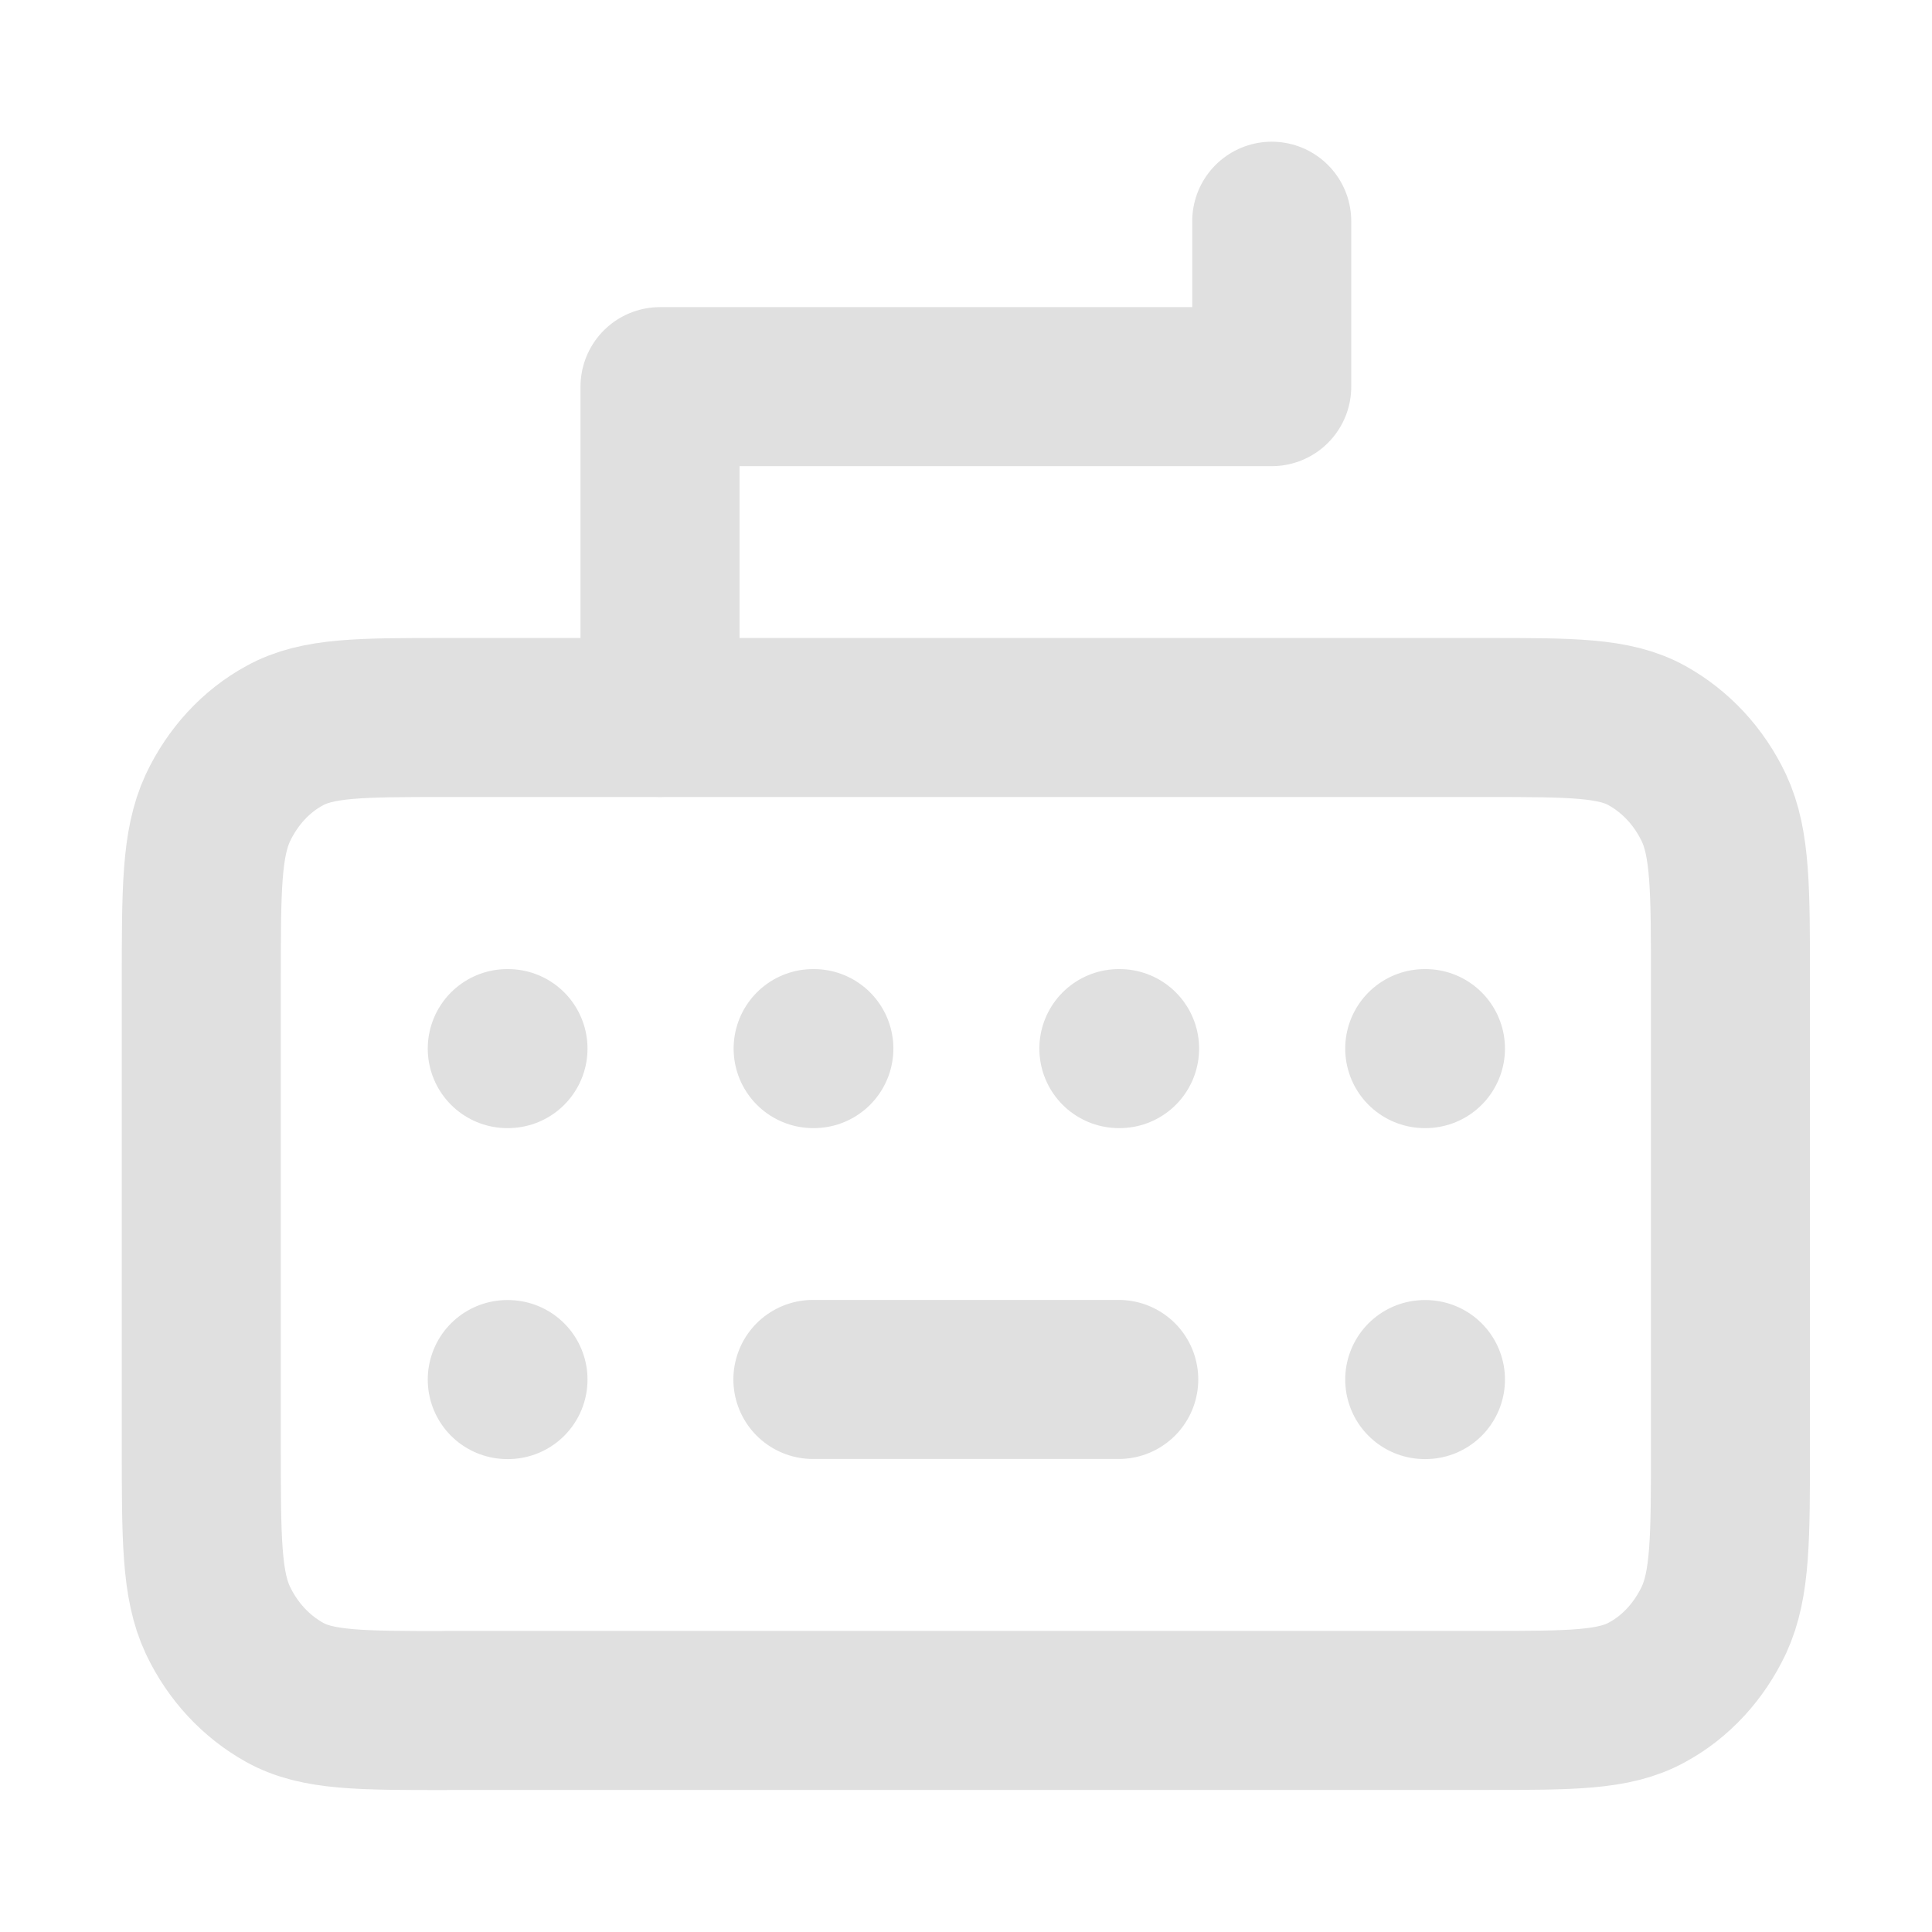 <?xml version="1.0" encoding="UTF-8" standalone="no"?>
<!-- Created with Inkscape (http://www.inkscape.org/) -->

<svg
   width="16"
   height="16"
   viewBox="0 0 16 16"
   version="1.1"
   id="svg1"
   xml:space="preserve"
   xmlns="http://www.w3.org/2000/svg"
   xmlns:svg="http://www.w3.org/2000/svg"><defs
     id="defs1" /><g
     id="layer1"><path
       d="m 4.201,8.684 h 0.006 m -0.006,2.741 h 0.006 M 6.734,8.684 h 0.006 m 2.526,0 h 0.006 m 2.527,2.741 h 0.006 m -0.006,-2.741 h 0.006 m -1.273,-6.852 v 1.37 h -5.066 v 2.741 m 1.266,5.481 h 2.533 M 3.693,14.165 h 8.612 c 0.709,0 1.064,0 1.335,-0.15 0.24,-0.13 0.432,-0.341 0.554,-0.599 0.137,-0.297 0.137,-0.677 0.137,-1.444 v -3.837 c 0,-0.768 0,-1.151 -0.137,-1.444 -0.123,-0.26 -0.317,-0.467 -0.554,-0.599 -0.27,-0.15 -0.626,-0.15 -1.335,-0.15 H 3.693 c -0.709,0 -1.064,0 -1.335,0.15 -0.24,0.13 -0.432,0.341 -0.554,0.599 -0.137,0.297 -0.137,0.677 -0.137,1.444 v 3.838 c 0,0.768 0,1.151 0.137,1.444 0.123,0.26 0.317,0.467 0.554,0.599 0.27,0.15 0.626,0.15 1.335,0.15 z"
       stroke="#000000"
       stroke-width="1.317"
       stroke-linecap="round"
       stroke-linejoin="round"
       id="path1-1"
       style="fill:none;stroke:#e0e0e0;stroke-opacity:1" /></g></svg>
